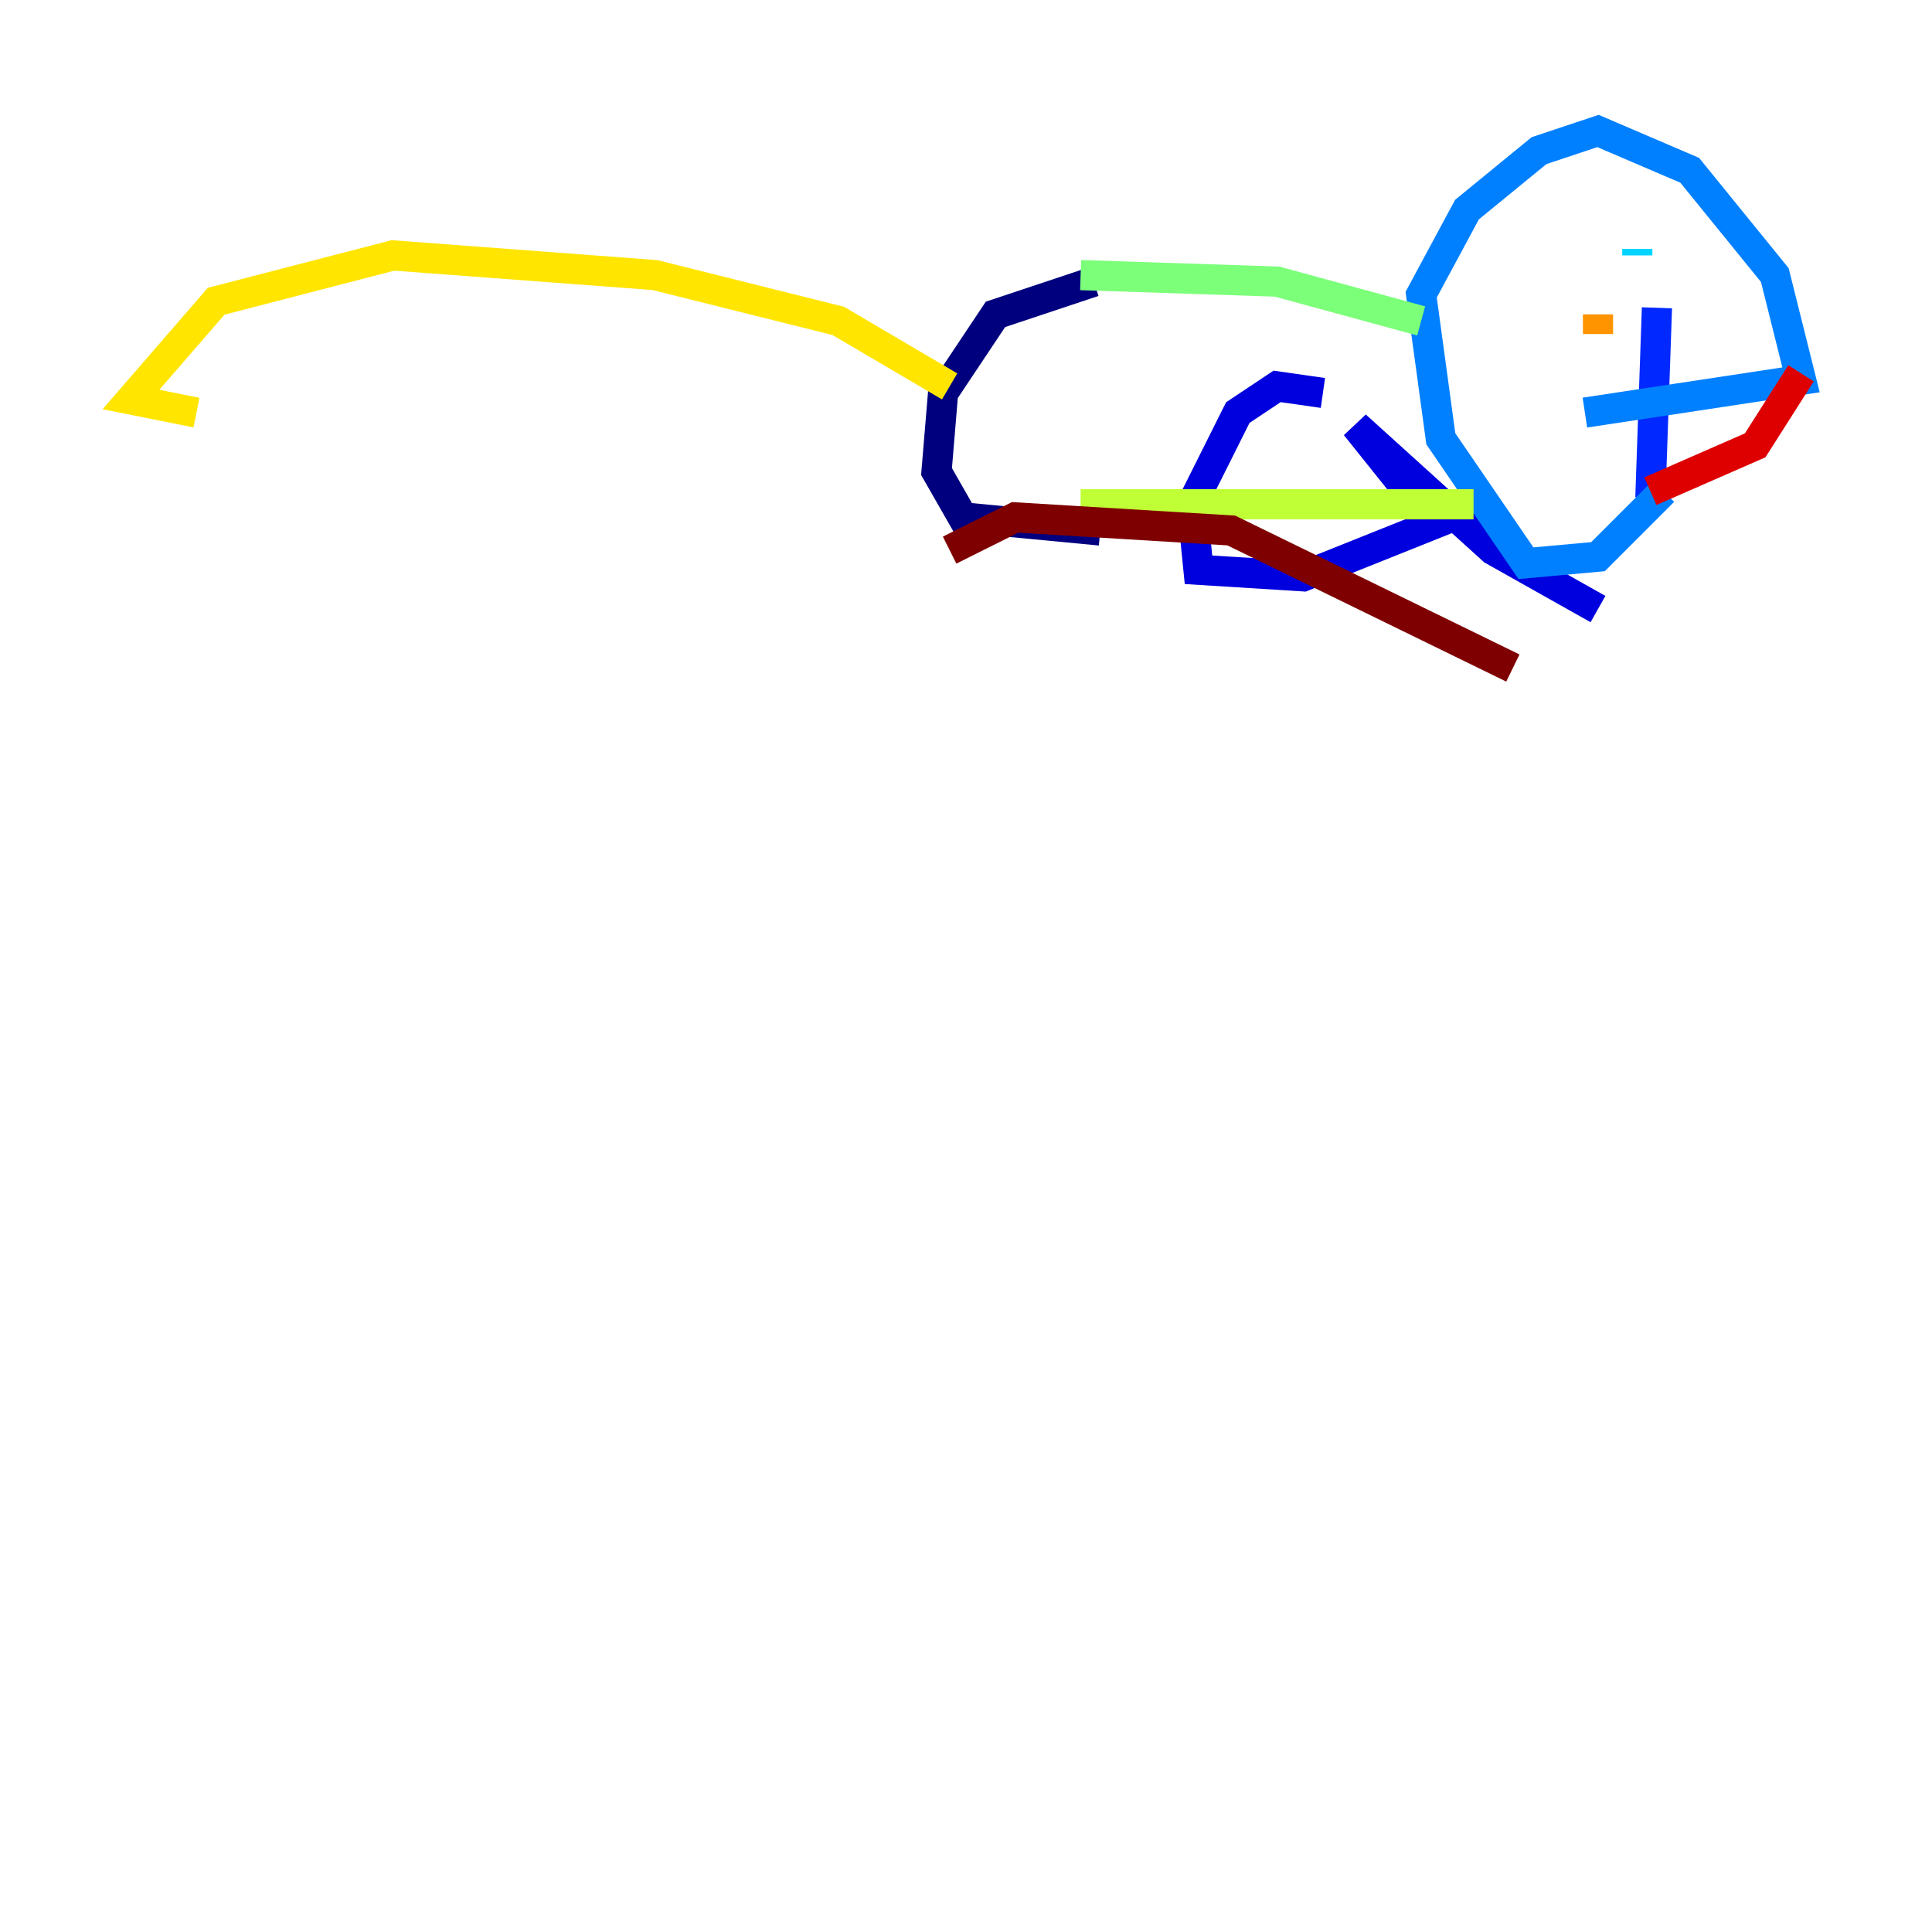 <?xml version="1.0" encoding="utf-8" ?>
<svg baseProfile="tiny" height="128" version="1.2" viewBox="0,0,128,128" width="128" xmlns="http://www.w3.org/2000/svg" xmlns:ev="http://www.w3.org/2001/xml-events" xmlns:xlink="http://www.w3.org/1999/xlink"><defs /><polyline fill="none" points="72.461,18.658 65.953,20.827 62.481,26.034 62.047,31.241 63.783,34.278 72.895,35.146" stroke="#00007f" stroke-width="2" /><polyline fill="none" points="87.647,26.034 84.61,25.6 82.007,27.336 78.969,33.41 79.403,37.749 86.346,38.183 95.024,34.712 89.817,28.203 98.929,36.447 105.871,40.352" stroke="#0000de" stroke-width="2" /><polyline fill="none" points="109.776,20.393 109.342,32.976" stroke="#0028ff" stroke-width="2" /><polyline fill="none" points="105.003,27.336 119.322,25.166 117.586,18.224 111.946,11.281 105.871,8.678 101.966,9.98 97.193,13.885 94.156,19.525 95.458,29.071 101.098,37.315 105.871,36.881 110.21,32.542" stroke="#0080ff" stroke-width="2" /><polyline fill="none" points="108.475,16.922 108.475,16.488" stroke="#00d4ff" stroke-width="2" /><polyline fill="none" points="101.966,20.393 101.966,20.393" stroke="#36ffc0" stroke-width="2" /><polyline fill="none" points="71.593,18.224 84.61,18.658 94.156,21.261" stroke="#7cff79" stroke-width="2" /><polyline fill="none" points="71.593,33.41 97.627,33.41" stroke="#c0ff36" stroke-width="2" /><polyline fill="none" points="62.915,25.6 55.539,21.261 43.39,18.224 26.034,16.922 14.319,19.959 8.678,26.468 13.017,27.336" stroke="#ffe500" stroke-width="2" /><polyline fill="none" points="105.871,22.129 105.871,20.827" stroke="#ff9400" stroke-width="2" /><polyline fill="none" points="105.871,20.827 105.871,20.827" stroke="#ff4600" stroke-width="2" /><polyline fill="none" points="109.342,32.542 116.285,29.505 119.322,24.732" stroke="#de0000" stroke-width="2" /><polyline fill="none" points="62.915,36.447 67.254,34.278 81.573,35.146 100.231,44.258" stroke="#7f0000" stroke-width="2" /></svg>